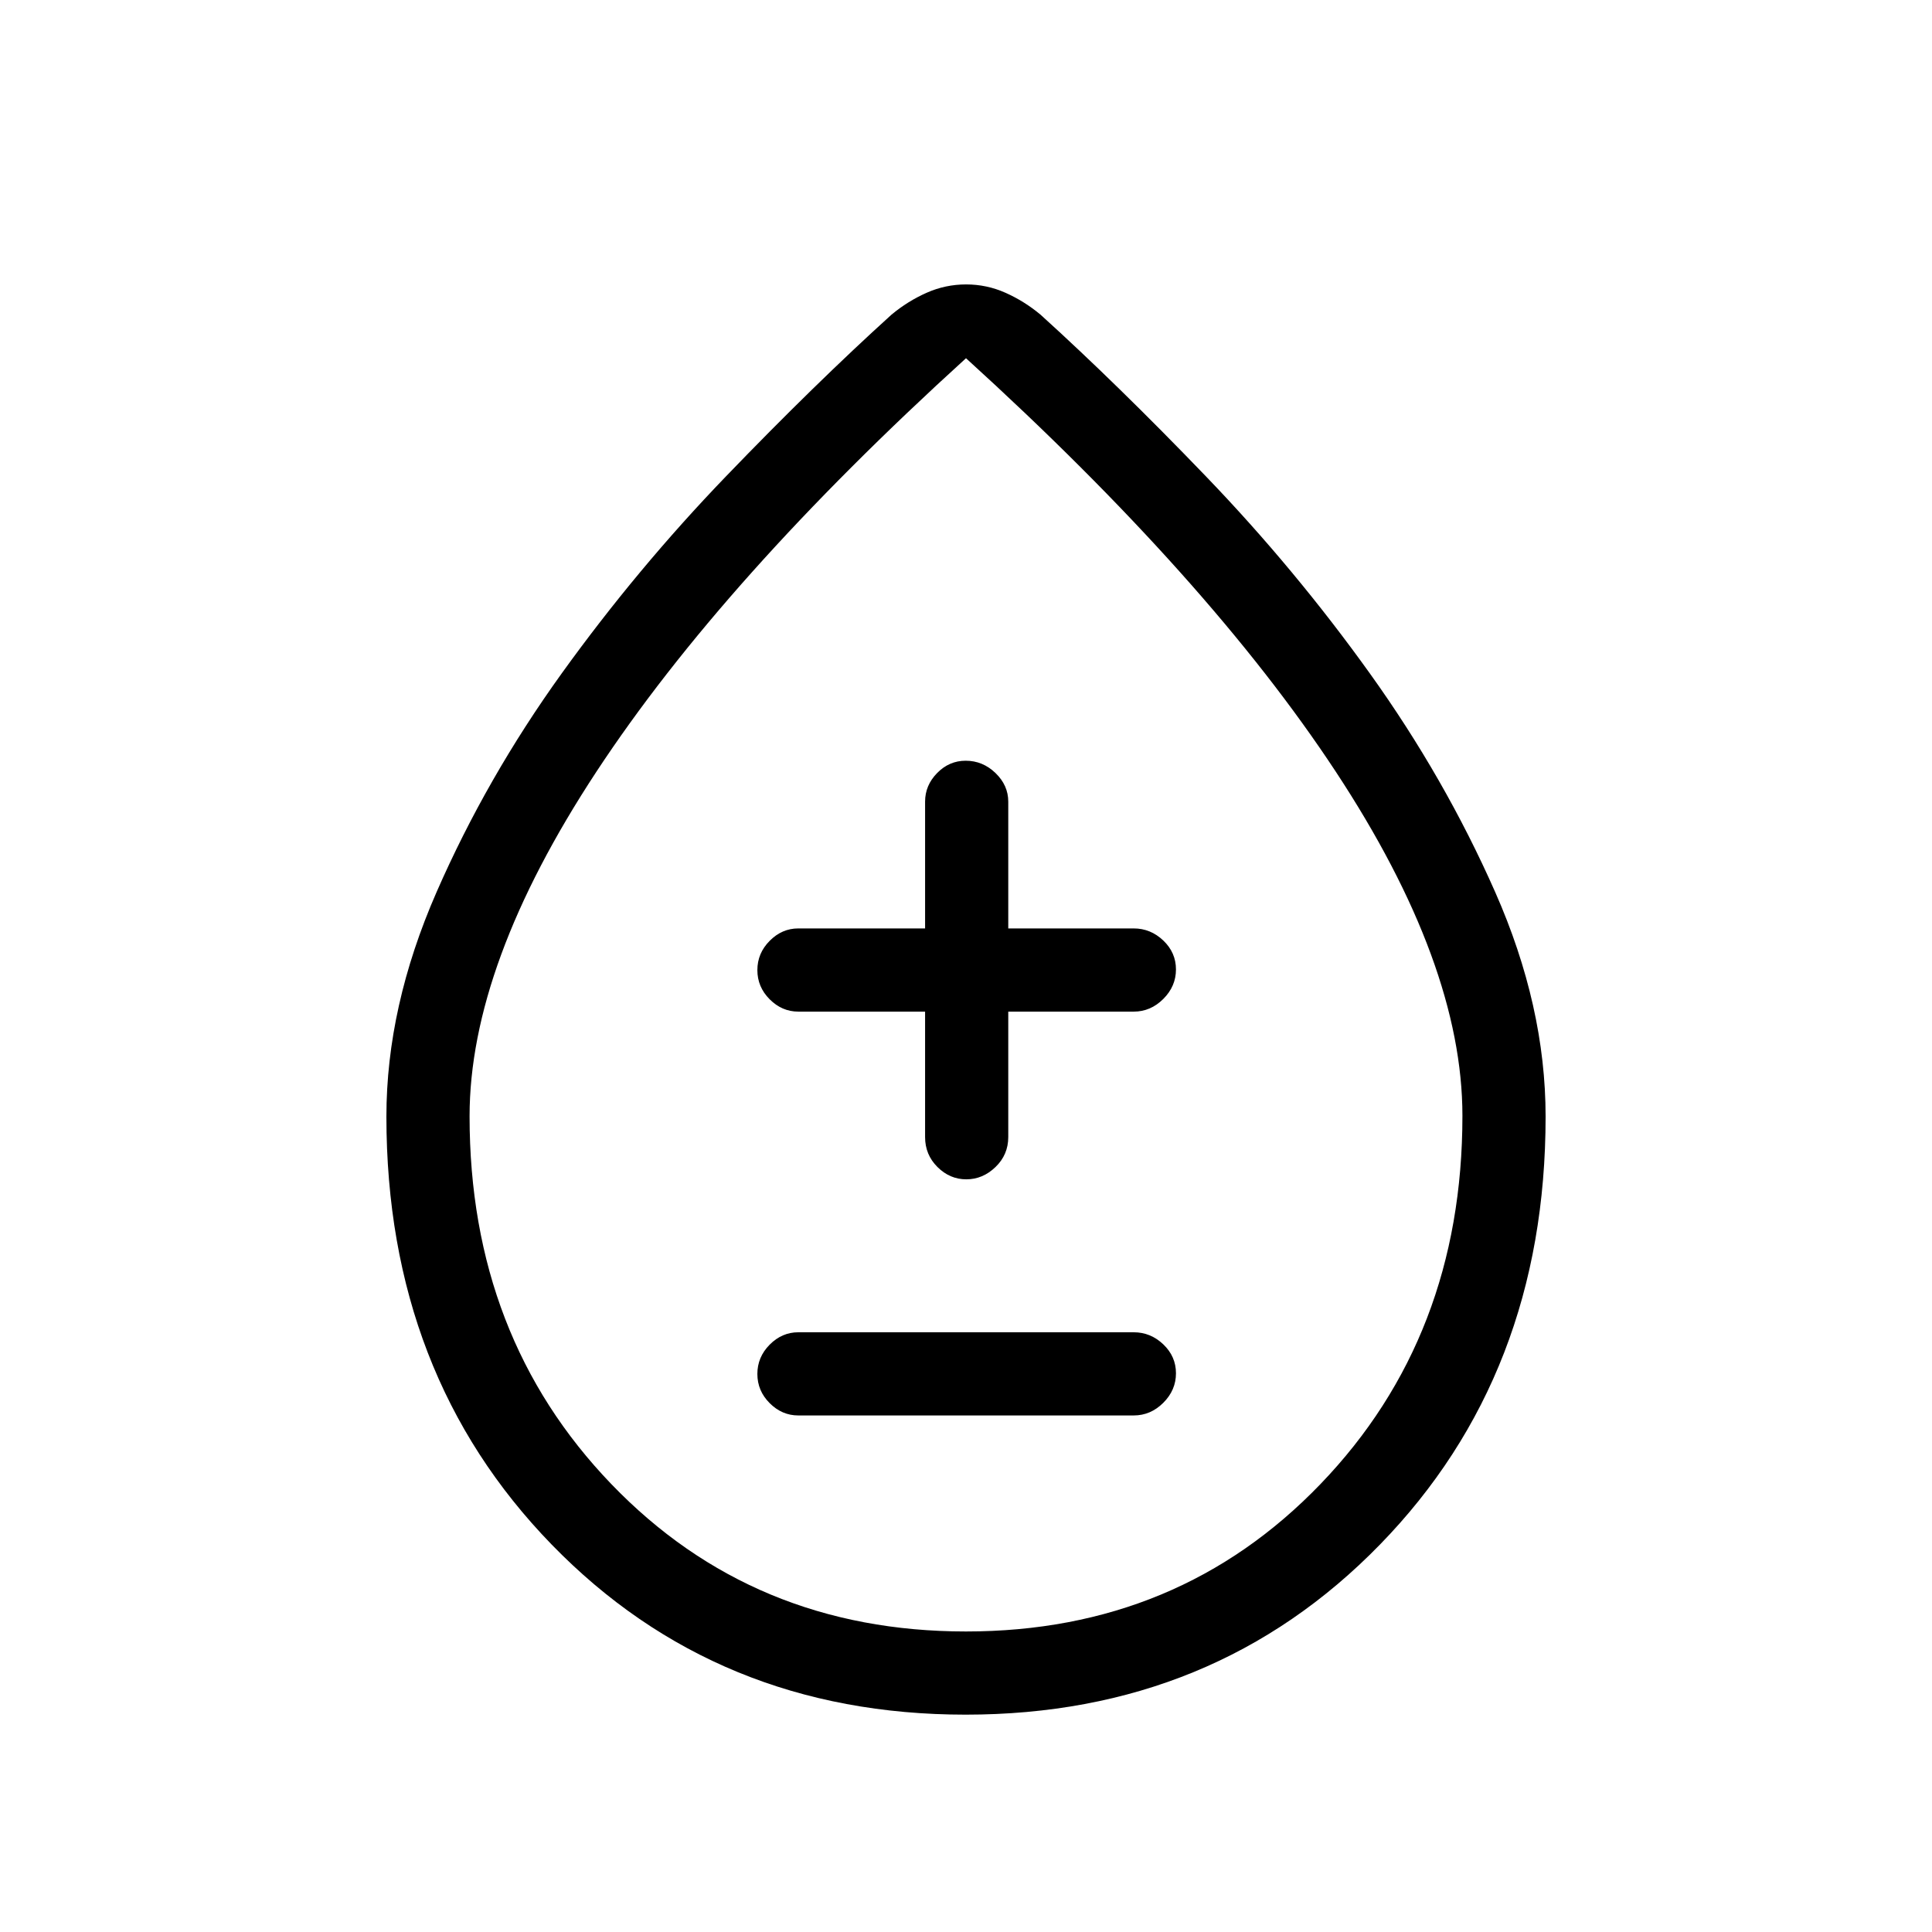 <svg xmlns="http://www.w3.org/2000/svg" height="40" viewBox="0 -960 960 960" width="40"><path d="M479.82-108q-123.54 0-205.68-84.5T192-405.19q0-54.59 24.91-111.5 24.91-56.92 62.35-108.91 37.45-51.99 81.56-97.79 44.11-45.8 82.18-80.28 8-6.66 17.38-10.83 9.38-4.17 19.67-4.17 10.28 0 19.62 4.17 9.33 4.17 17.33 10.83 38.07 34.48 82.26 80.41 44.19 45.94 81.42 97.89 37.24 51.96 62.28 108.66Q768-460 768-405.19 768-277 685.68-192.5 603.35-108 479.82-108Zm.15-41.33q105.7 0 176.2-73.28 70.5-73.28 70.5-182.94 0-75.45-63-171.12Q600.67-672.33 480-782 359.33-672.33 296.33-576.51q-63 95.82-63 171.21 0 109.57 70.47 182.77 70.47 73.2 176.17 73.2ZM480-473Zm-83.33 216.33h166.66q8.4 0 14.7-6.28 6.3-6.29 6.3-14.67 0-8.38-6.3-14.38t-14.7-6H396.67q-8.12 0-14.23 6.16-6.11 6.17-6.11 14.55t6.11 14.5q6.11 6.12 14.23 6.12Zm63-200.66V-395q0 8.77 6.15 14.88 6.15 6.12 14.33 6.12t14.52-6.12Q501-386.23 501-395v-62.33h62.33q8.4 0 14.7-6.29 6.3-6.29 6.3-14.67 0-8.38-6.3-14.38t-14.7-6H501v-63q0-8.11-6.35-14.22-6.34-6.11-14.81-6.11-8.19 0-14.18 6.11t-5.99 14.22v63h-63q-8.12 0-14.23 6.17-6.11 6.16-6.11 14.54 0 8.38 6.11 14.5 6.11 6.13 14.23 6.13h63Z"/></svg>